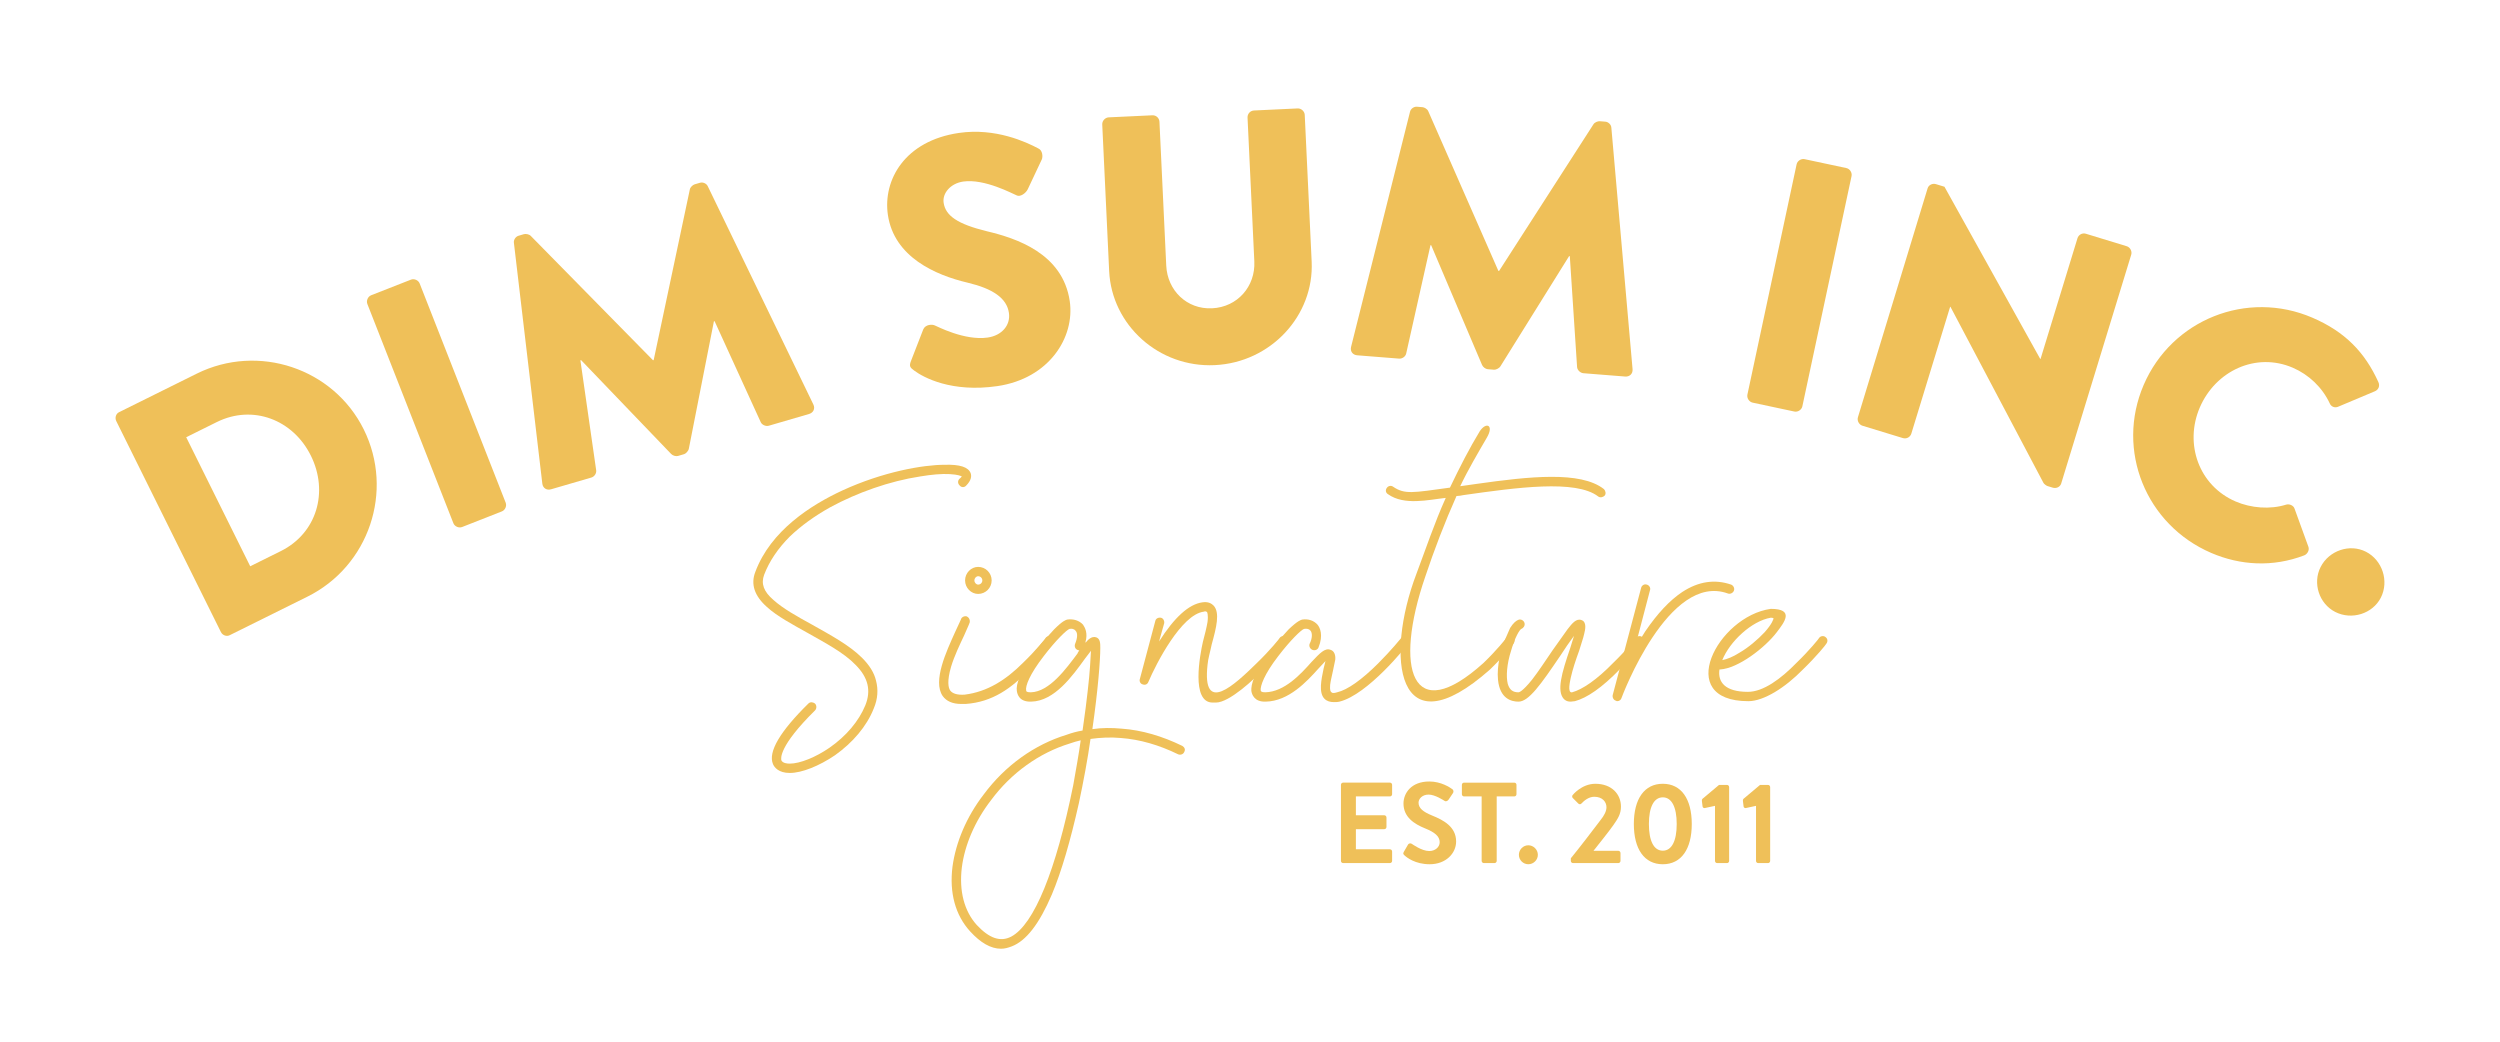 <?xml version="1.0" encoding="UTF-8" standalone="no"?><!DOCTYPE svg PUBLIC "-//W3C//DTD SVG 1.1//EN" "http://www.w3.org/Graphics/SVG/1.1/DTD/svg11.dtd"><svg width="100%" height="100%" viewBox="0 0 2000 834" version="1.1" xmlns="http://www.w3.org/2000/svg" xmlns:xlink="http://www.w3.org/1999/xlink" xml:space="preserve" xmlns:serif="http://www.serif.com/" style="fill-rule:evenodd;clip-rule:evenodd;stroke-linejoin:round;stroke-miterlimit:2;"><g><path d="M1072.76,627.848c0,-0.923 0.734,-1.751 1.751,-1.751l37.424,-0c1.017,-0 1.751,0.828 1.751,1.751l-0,7.539c-0,0.923 -0.734,1.751 -1.751,1.751l-27.221,0l-0,15.079l22.712,-0c0.923,-0 1.751,0.828 1.751,1.751l-0,7.633c-0,1.007 -0.828,1.741 -1.751,1.741l-22.712,0l-0,16.096l27.221,-0c1.017,-0 1.751,0.828 1.751,1.751l-0,7.539c-0,0.923 -0.734,1.74 -1.751,1.74l-37.424,0c-1.017,0 -1.751,-0.817 -1.751,-1.74l0,-60.88Z" style="fill:#efc059;fill-rule:nonzero;"/><path d="M1123.06,681.462l3.313,-5.704c0.734,-1.29 2.297,-1.29 3.125,-0.64c0.462,0.273 7.906,5.705 13.883,5.705c4.782,-0 8.368,-3.136 8.368,-7.089c-0,-4.687 -3.953,-7.906 -11.681,-11.031c-8.64,-3.491 -17.281,-9.017 -17.281,-19.87c0,-8.179 6.061,-17.647 20.689,-17.647c9.384,-0 16.556,4.781 18.391,6.155c0.923,0.556 1.196,2.118 0.556,3.041l-3.502,5.243c-0.734,1.101 -2.108,1.835 -3.219,1.101c-0.734,-0.462 -7.718,-5.065 -12.782,-5.065c-5.243,-0 -8.085,3.502 -8.085,6.438c0,4.32 3.398,7.267 10.843,10.308c8.923,3.586 19.22,8.912 19.22,20.782c-0,9.469 -8.179,18.203 -21.15,18.203c-11.586,0 -18.392,-5.421 -20.227,-7.172c-0.828,-0.828 -1.289,-1.29 -0.461,-2.758" style="fill:#efc059;fill-rule:nonzero;"/><path d="M1185.32,637.137l-14.071,0c-1.007,0 -1.741,-0.828 -1.741,-1.751l0,-7.539c0,-0.923 0.734,-1.741 1.741,-1.741l40.191,0c1.007,0 1.741,0.818 1.741,1.741l-0,7.539c-0,0.923 -0.734,1.751 -1.741,1.751l-14.072,0l0,51.59c0,0.923 -0.828,1.751 -1.751,1.751l-8.545,-0c-0.923,-0 -1.752,-0.828 -1.752,-1.751l0,-51.59Z" style="fill:#efc059;fill-rule:nonzero;"/><path d="M1222.65,676.221c4.141,-0 7.633,3.491 7.633,7.633c0,4.142 -3.492,7.539 -7.633,7.539c-4.142,0 -7.54,-3.397 -7.54,-7.539c0,-4.142 3.398,-7.633 7.54,-7.633" style="fill:#efc059;fill-rule:nonzero;"/><path d="M1256.67,686.612c6.072,-7.361 17.658,-22.44 23.813,-30.618c2.852,-3.503 4.698,-7.089 4.698,-10.213c-0,-4.142 -3.125,-8.368 -9.752,-8.368c-4.414,0 -8.179,3.125 -10.297,5.421c-0.734,0.745 -1.751,0.745 -2.485,0l-4.414,-4.414c-0.556,-0.546 -0.734,-1.647 -0.095,-2.391c0,-0 7.173,-9.007 18.12,-9.007c13.149,-0 20.51,8.367 20.51,18.297c-0,5.977 -2.58,9.752 -6.166,14.9c-3.953,5.61 -10.947,14.25 -15.812,20.416l19.859,-0c0.923,-0 1.752,0.828 1.752,1.741l-0,6.354c-0,0.912 -0.829,1.741 -1.752,1.741l-36.227,-0c-1.018,-0 -1.752,-0.829 -1.752,-1.741l0,-2.118Z" style="fill:#efc059;fill-rule:nonzero;"/><path d="M1341.37,659.208c0,-13.611 -4.047,-21.339 -11.125,-21.339c-7.088,0 -11.125,7.728 -11.125,21.339c-0,13.704 4.037,21.338 11.125,21.338c7.078,-0 11.125,-7.634 11.125,-21.338m-34.298,-0c-0,-20.143 8.461,-32.191 23.173,-32.191c14.711,-0 23.173,12.048 23.173,32.191c0,20.142 -8.462,32.191 -23.173,32.191c-14.712,-0 -23.173,-12.049 -23.173,-32.191" style="fill:#efc059;fill-rule:nonzero;"/><path d="M1371.99,644.677l-8.095,1.751c-0.828,0.178 -1.74,-0.367 -1.835,-1.196l-0.555,-4.509c-0.095,-0.734 0.094,-1.289 0.461,-1.656l13.243,-11.126l6.439,0c0.922,0 1.656,0.829 1.656,1.741l0,59.045c0,0.923 -0.734,1.751 -1.656,1.751l-7.907,-0c-1.017,-0 -1.751,-0.828 -1.751,-1.751l0,-44.05Z" style="fill:#efc059;fill-rule:nonzero;"/><path d="M1404.81,644.677l-8.095,1.751c-0.829,0.178 -1.741,-0.367 -1.835,-1.196l-0.556,-4.509c-0.094,-0.734 0.094,-1.289 0.461,-1.656l13.244,-11.126l6.438,0c0.923,0 1.657,0.829 1.657,1.741l-0,59.045c-0,0.923 -0.734,1.751 -1.657,1.751l-7.906,-0c-1.017,-0 -1.751,-0.828 -1.751,-1.751l-0,-44.05Z" style="fill:#efc059;fill-rule:nonzero;"/></g><g><path d="M224.635,440.88c28.802,-14.288 38.455,-47.344 24.045,-76.389c-14.288,-28.802 -46.44,-41.128 -75.243,-26.84l-24.479,12.135l51.216,103.23l24.461,-12.136Zm-131.614,-103.993c-1.268,-2.552 -0.365,-5.851 2.187,-7.118l62.188,-30.851c49.184,-24.392 109.305,-4.357 133.594,44.584c24.513,49.444 4.097,109.444 -45.087,133.837l-62.205,30.85c-2.535,1.268 -5.729,-0.017 -6.979,-2.569l-83.698,-168.733Z" style="fill:#efc059;fill-rule:nonzero;"/><path d="M293.894,243.205c-1.042,-2.656 0.417,-5.972 3.056,-7.014l31.788,-12.465c2.639,-1.042 5.972,0.416 6.996,3.055l68.802,175.347c1.042,2.639 -0.399,5.955 -3.055,6.997l-31.788,12.483c-2.639,1.024 -5.955,-0.417 -6.997,-3.073l-68.802,-175.33Z" style="fill:#efc059;fill-rule:nonzero;"/><path d="M411.139,194.413c-0.452,-2.535 1.458,-5.173 3.646,-5.798l4.357,-1.285c1.372,-0.399 4.15,-0.018 5.452,1.371l97.812,99.497l0.538,-0.156l28.924,-136.493c0.33,-1.875 2.483,-3.681 3.837,-4.08l4.375,-1.285c2.187,-0.642 5.208,0.556 6.198,2.934l84.444,174.531c1.58,3.386 -0.156,6.563 -3.437,7.518l-32.223,9.409c-2.465,0.712 -5.555,-0.746 -6.475,-2.847l-36.927,-80.816l-0.539,0.174l-20.052,101.875c-0.347,1.875 -2.413,3.958 -3.767,4.357l-4.913,1.441c-1.649,0.487 -4.236,-0.243 -5.521,-1.649l-71.997,-75.017l-0.555,0.156l12.621,87.917c0.365,2.257 -1.18,5.086 -3.906,5.885l-32.222,9.392c-3.281,0.973 -6.458,-0.781 -6.944,-4.479l-22.726,-192.552Z" style="fill:#efc059;fill-rule:nonzero;"/><path d="M728.792,288.769l9.826,-25.295c1.719,-3.993 7.153,-4.201 9.323,-3.09c1.215,0.399 23.663,12.361 42.239,9.652c11.268,-1.631 18.403,-9.861 16.962,-19.722c-1.718,-11.823 -12.899,-19.392 -33.142,-24.201c-25.608,-6.042 -58.767,-20.469 -63.698,-54.254c-4.062,-27.882 13.507,-59.201 56.875,-65.52c29.271,-4.271 53.976,7.378 63.316,12.326c3.663,1.493 3.854,6.632 3.003,8.767l-11.197,23.785c-1.511,3.368 -6.216,6.649 -9.028,5.052c-2.743,-1.042 -25.556,-13.524 -42.726,-11.024c-10.139,1.475 -16.753,9.34 -15.642,16.944c1.51,10.417 11.111,17.066 34.67,22.83c23.229,5.521 60.642,17.604 66.232,55.903c4.219,28.993 -16.562,61.927 -57.951,67.969c-36.597,5.329 -59.08,-6.91 -66.51,-12.448c-3.229,-2.396 -4.236,-3.403 -2.552,-7.674" style="fill:#efc059;fill-rule:nonzero;"/><path d="M881.797,99.543c-0.139,-2.847 2.309,-5.52 5.139,-5.659l34.965,-1.65c3.125,-0.139 5.521,2.309 5.66,5.139l5.434,115.104c0.937,19.896 16.458,35.122 36.649,34.167c20.451,-0.972 34.757,-17.604 33.819,-37.483l-5.434,-115.104c-0.121,-2.847 2.032,-5.503 5.157,-5.659l34.948,-1.65c2.847,-0.139 5.52,2.309 5.659,5.139l5.539,117.379c2.048,43.194 -32.639,80.729 -77.553,82.847c-44.618,2.101 -82.395,-31.997 -84.444,-75.191l-5.538,-117.379Z" style="fill:#efc059;fill-rule:nonzero;"/><path d="M1128,89.509c0.486,-2.535 3.195,-4.306 5.469,-4.132l4.531,0.364c1.424,0.104 3.889,1.441 4.601,3.212l56.094,127.743l0.573,0.052l75.503,-117.326c0.99,-1.632 3.629,-2.57 5.052,-2.448l4.531,0.365c2.275,0.173 4.671,2.361 4.74,4.93l16.962,193.142c0.26,3.733 -2.483,6.077 -5.886,5.816l-33.472,-2.656c-2.552,-0.208 -4.93,-2.673 -5.035,-4.965l-5.816,-88.646l-0.572,-0.052l-54.931,88.125c-0.972,1.632 -3.646,2.847 -5.069,2.743l-5.105,-0.417c-1.701,-0.121 -3.854,-1.718 -4.566,-3.489l-40.659,-95.695l-0.556,-0.052l-19.427,86.65c-0.469,2.257 -2.917,4.34 -5.747,4.114l-33.472,-2.656c-3.403,-0.261 -5.764,-3.021 -4.896,-6.667l47.153,-188.055Z" style="fill:#efc059;fill-rule:nonzero;"/><path d="M1437.28,131.483c0.59,-2.778 3.628,-4.757 6.423,-4.15l33.386,7.118c2.778,0.608 4.739,3.646 4.149,6.424l-39.358,184.201c-0.59,2.778 -3.628,4.757 -6.406,4.15l-33.385,-7.118c-2.795,-0.608 -4.757,-3.646 -4.167,-6.424l39.358,-184.201Z" style="fill:#efc059;fill-rule:nonzero;"/><path d="M1542.1,150.63c0.833,-2.725 3.941,-4.149 6.666,-3.316l6.806,2.084l76.58,137.691l0.277,0.086l29.549,-96.58c0.833,-2.725 3.767,-4.513 6.754,-3.593l32.656,9.982c2.726,0.834 4.427,4.046 3.594,6.754l-56.042,183.107c-0.833,2.726 -3.941,4.15 -6.667,3.316l-4.357,-1.336c-0.816,-0.243 -2.743,-1.719 -3.108,-2.431l-74.427,-140.903l-0.261,-0.086l-31.059,101.493c-0.833,2.708 -3.767,4.496 -6.753,3.576l-32.379,-9.896c-2.725,-0.833 -4.427,-4.045 -3.593,-6.753l55.764,-183.195Z" style="fill:#efc059;fill-rule:nonzero;"/><path d="M1849.87,254.13c26.146,11.233 41.996,27.656 52.812,51.493c1.459,3.108 0.104,6.25 -2.882,7.431l-29.496,12.413c-2.604,1.042 -5.486,-0.191 -6.528,-2.795c-5.972,-12.795 -16.753,-23.004 -29.566,-28.507c-29.531,-12.691 -61.788,2.552 -74.375,31.823c-12.465,29.028 -0.851,62.517 28.698,75.208c12.274,5.278 27.517,6.563 40.417,2.5c2.5,-0.781 5.902,0.677 6.684,3.195l11.059,30.451c1.041,2.622 -0.677,5.903 -3.299,6.944c-25.191,9.619 -51.146,8.056 -74.41,-1.944c-52.274,-22.465 -76.51,-82.118 -54.045,-134.392c22.483,-52.292 82.656,-76.285 134.931,-53.82" style="fill:#efc059;fill-rule:nonzero;"/><path d="M1892.74,441.387c13.177,6.719 18.646,23.559 11.927,36.736c-6.597,12.934 -23.316,18.143 -36.493,11.424c-12.916,-6.597 -18.264,-23.056 -11.666,-35.972c6.718,-13.195 23.316,-18.785 36.232,-12.188" style="fill:#efc059;fill-rule:nonzero;"/></g><g><path d="M618.391,611.29c-4.098,-9.705 5.59,-26.111 28.35,-48.49c1.493,-1.493 3.733,-1.111 5.226,0c1.493,1.493 1.493,4.098 -0,5.591c-29.097,28.732 -27.24,38.42 -26.858,39.913c1.111,2.239 4.479,2.604 6.702,2.604c8.212,-0 20.902,-5.208 31.718,-12.674c13.421,-9.323 23.49,-21.267 28.716,-33.941c4.843,-11.944 2.239,-22.378 -7.83,-32.448c-9.323,-9.704 -24.254,-17.534 -38.056,-25.364c-12.673,-7.083 -24.618,-13.438 -32.812,-20.886c-10.07,-8.958 -13.056,-18.281 -9.323,-27.986c12.309,-33.194 44.757,-53.698 69.739,-65.26c32.448,-14.931 64.532,-20.521 81.685,-20.521c12.309,-0.382 19.027,1.858 20.885,6.719c0.746,2.239 0.746,5.59 -3.715,10.069c-1.493,1.493 -3.733,1.493 -5.226,-0.382c-1.493,-1.493 -1.493,-3.732 -0,-5.208c1.111,-0.746 1.493,-1.493 1.858,-1.875c-0.747,-0.365 -2.987,-1.493 -9.688,-1.858c-6.354,-0.382 -14.549,0.365 -23.507,1.858c-24.618,3.733 -50.729,13.056 -71.979,24.618c-12.691,7.083 -23.507,14.913 -32.465,23.507c-9.323,9.323 -16.407,19.757 -20.504,30.573c-2.621,7.083 -0.382,13.437 7.466,20.139c7.447,6.719 18.645,13.055 30.954,19.774c14.549,8.212 29.827,16.406 39.914,26.493c5.954,5.955 9.687,11.927 11.18,18.264c1.858,7.083 1.493,14.549 -1.858,22.379c-5.607,14.184 -16.788,27.239 -30.972,37.309c-12.673,8.576 -26.475,14.166 -36.18,14.166c-8.941,0 -12.309,-4.479 -13.42,-7.083" style="fill:#efc059;fill-rule:nonzero;"/><path d="M779.526,464.328c-0,1.858 1.493,3.351 2.986,3.351c1.858,-0 3.351,-1.493 3.351,-3.351c-0,-1.858 -1.493,-3.351 -3.351,-3.351c-1.493,0 -2.986,1.493 -2.986,3.351m-7.465,0c-0,-5.972 4.861,-10.816 10.451,-10.816c5.972,0 10.816,4.844 10.816,10.816c0,5.972 -4.844,10.816 -10.816,10.816c-5.59,0 -10.451,-4.844 -10.451,-10.816m0.382,98.837l-3.368,-0c-7.084,-0 -11.927,-2.222 -14.914,-6.337c-8.211,-11.927 2.987,-35.798 10.07,-51.476l4.479,-9.687c0.365,-1.875 2.604,-2.986 4.479,-2.622c1.858,0.747 2.986,2.622 2.604,4.862c-0.746,2.239 -2.604,5.954 -4.479,10.434c-3.351,7.083 -7.83,16.406 -10.434,25c-3.368,11.562 -2.239,16.77 -0.746,19.01c1.857,2.621 5.972,3.733 11.562,3.368c18.281,-2.24 33.195,-11.944 46.615,-25.365c10.451,-10.069 18.281,-19.774 18.281,-20.138c1.128,-1.494 3.733,-1.875 5.226,-0.382c1.493,1.128 1.857,3.368 0.364,5.225c0,0.365 -7.83,10.07 -18.646,20.521c-14.166,14.913 -29.461,26.094 -51.093,27.587" style="fill:#efc059;fill-rule:nonzero;"/><path d="M863.448,520.278c-0.365,-0 -0.747,-0 -1.493,-0.365c-1.858,-0.746 -2.604,-2.986 -1.858,-4.861c1.858,-4.479 2.24,-8.576 0.365,-10.434c-1.111,-1.493 -2.986,-1.875 -4.844,-1.493c-2.24,0.747 -10.816,8.941 -20.521,21.632c-11.562,14.913 -14.913,24.236 -14.167,27.604c0,0.747 0.365,1.493 3.733,1.493c14.913,-0.382 28.333,-19.028 37.292,-30.972c0.382,-1.111 1.128,-1.858 1.493,-2.604m1.111,71.979c-2.969,0.746 -5.955,1.493 -8.941,2.621c-24.253,7.466 -46.632,23.49 -62.674,45.122c-13.038,16.788 -21.25,36.181 -23.489,54.097c-2.24,18.646 1.857,34.688 11.927,45.868c10.087,10.816 19.028,13.802 27.604,9.323c18.281,-9.687 35.816,-52.951 49.618,-121.215c2.24,-12.674 4.479,-24.983 5.955,-35.816m82.812,9.34c-0.746,1.858 -2.986,2.604 -4.843,1.858c-15.295,-7.465 -30.591,-11.927 -45.886,-13.056c-8.212,-0.746 -16.041,-0.364 -24.236,0.747c-2.239,16.041 -5.607,33.941 -9.323,51.476c-6.718,29.843 -13.802,54.461 -21.649,73.107c-10.069,23.49 -20.504,36.927 -32.066,41.389c-2.986,1.129 -5.59,1.875 -8.576,1.875c-8.212,0 -16.424,-4.844 -24.618,-13.802c-11.945,-13.056 -16.789,-30.955 -14.184,-51.84c2.621,-19.393 11.197,-39.914 25,-57.813c17.152,-23.125 40.659,-39.913 66.388,-47.743c4.098,-1.493 8.212,-2.621 12.674,-3.368c1.875,-13.42 3.368,-24.236 4.115,-31.701c1.857,-15.66 2.239,-26.111 2.604,-32.084l-4.844,6.355c-9.705,13.42 -24.253,33.94 -42.899,34.305c-9.688,0.382 -11.181,-5.955 -11.563,-8.576c-0.746,-4.844 1.875,-14.914 16.406,-33.941c4.48,-5.591 9.341,-10.816 13.438,-15.295c7.083,-7.084 9.323,-7.448 10.434,-7.83c4.861,-0.747 9.705,0.746 12.691,4.097c1.493,2.24 4.097,6.719 1.858,14.184l0.382,-0c1.493,-1.875 4.479,-5.226 8.194,-4.115c3.368,1.129 3.368,4.861 3.368,8.594c0,9.688 -1.875,33.941 -6.337,64.896c7.448,-1.129 15.66,-1.129 23.49,-0.382c16.041,1.128 32.448,5.972 48.489,13.802c1.858,1.129 2.605,2.986 1.493,4.861" style="fill:#efc059;fill-rule:nonzero;"/><path d="M1005.56,530.349c10.452,-10.069 18.281,-19.774 18.281,-20.139c1.112,-1.493 3.733,-1.875 5.226,-0.382c1.476,1.129 1.858,3.368 0.365,5.226c-0,0.382 -7.83,10.069 -18.646,20.521c-7.083,7.448 -27.24,26.475 -38.056,26.475l-2.604,0c-17.535,0 -10.069,-38.42 -7.83,-48.489c1.493,-5.591 2.986,-11.563 3.733,-16.042c0.747,-5.955 -0.382,-7.83 -0.382,-7.83c-0.746,-0.746 -1.858,-0.746 -2.604,-0.364c-17.899,2.239 -38.056,41.389 -44.392,56.319c-0.747,1.858 -2.605,2.604 -4.48,1.858c-1.857,-0.365 -2.986,-2.604 -2.239,-4.479l12.309,-46.25c0.382,-1.858 2.239,-2.969 4.479,-2.605c1.875,0.365 2.986,2.605 2.621,4.48l-4.114,14.548c12.309,-19.392 23.871,-29.844 34.687,-31.337c4.862,-0.746 7.466,1.111 8.959,2.605c5.225,5.607 2.239,17.534 -1.493,30.972c-1.111,5.59 -2.986,11.562 -3.351,16.406c-4.479,40.66 21.632,16.042 39.531,-1.493" style="fill:#efc059;fill-rule:nonzero;"/><path d="M1126.4,515.056c-1.111,1.857 -32.083,40.659 -54.826,46.25c-1.493,0.381 -3.368,0.381 -4.479,0.381c-2.986,0 -5.59,-0.746 -7.465,-2.621c-4.844,-4.844 -2.605,-15.295 -0.747,-24.236l1.493,-5.972l-5.59,5.972c-9.323,10.434 -23.872,26.111 -42.153,26.476c-9.323,0.381 -11.18,-5.973 -11.562,-8.577c-0.365,-4.844 1.875,-14.913 16.788,-33.941c4.097,-5.59 8.958,-10.816 13.055,-15.295c7.466,-7.083 9.705,-7.465 10.816,-7.83c4.844,-0.746 9.323,0.747 12.309,4.097c1.858,2.24 4.844,8.212 0.747,18.282c-0.747,1.857 -2.986,2.604 -4.844,1.857c-1.875,-0.746 -2.986,-2.986 -2.239,-4.843c2.239,-4.48 2.239,-8.577 0.746,-10.452c-1.128,-1.476 -2.986,-1.857 -5.226,-1.476c-2.239,0.73 -10.816,8.941 -20.52,21.632c-11.563,14.914 -14.549,24.237 -14.167,27.587c0.364,0.747 0.364,1.493 3.733,1.493c15.295,-0.364 28.35,-14.548 36.927,-24.236c6.701,-7.083 10.816,-11.562 15.295,-9.705c2.604,0.747 4.097,3.733 3.715,7.83l-1.858,8.958c-0.746,3.733 -1.857,7.83 -2.239,11.198c-0.365,4.462 0.382,5.591 1.128,5.955c0.365,0.747 2.222,0.747 4.462,0c8.212,-1.857 19.774,-10.069 32.83,-23.125c10.451,-10.434 18.281,-20.139 18.281,-20.139c1.111,-1.857 3.733,-1.857 5.226,-0.746c1.493,1.493 1.858,3.732 0.364,5.226" style="fill:#efc059;fill-rule:nonzero;"/><path d="M1181.23,387.12c42.153,-5.972 83.177,-10.452 101.823,4.097c1.493,1.493 1.875,3.733 0.747,5.226c-1.493,1.493 -3.733,1.875 -5.226,0.746c-17.899,-13.802 -65.642,-7.083 -107.795,-1.111c-1.858,0.365 -3.715,0.747 -5.59,0.747c-9.323,20.885 -17.9,43.264 -24.983,64.514c-25.365,73.854 -10.816,120.85 46.615,69.01c10.451,-10.069 18.281,-19.774 18.281,-20.139c1.128,-1.493 3.732,-1.875 5.226,-0.382c1.493,1.129 1.857,3.368 0.364,5.226c0,0.382 -7.83,10.069 -18.646,20.521c-74.965,66.389 -84.288,-9.705 -58.923,-76.476c7.448,-19.757 14.548,-41.024 23.489,-60.781c-13.802,1.475 -33.194,6.337 -46.25,-2.986c-1.857,-1.129 -2.239,-3.368 -0.746,-5.226c1.128,-1.493 3.35,-1.875 4.843,-0.747c9.341,6.337 15.678,4.844 45.504,0.747c7.847,-16.406 15.677,-31.701 23.871,-45.139c5.226,-7.83 11.58,-4.844 5.608,5.226c-6.719,11.562 -15.295,26.111 -21.267,38.784l13.055,-1.857Z" style="fill:#efc059;fill-rule:nonzero;"/><path d="M1257.7,553.847c8.212,-2.239 19.775,-10.069 32.83,-23.507c10.434,-10.069 18.264,-19.757 18.264,-20.139c1.129,-1.493 3.733,-1.857 5.226,-0.364c1.493,1.111 1.875,3.35 0.382,5.225c-0,0.365 -7.83,10.07 -18.663,20.504c-14.167,14.549 -26.094,22.76 -35.799,25.365c-4.479,0.746 -6.719,0.381 -8.958,-1.858c-5.591,-6.354 -1.858,-20.139 5.225,-40.66l2.986,-9.705c-3.35,4.479 -7.465,10.452 -10.816,15.677c-15.659,23.125 -25.364,36.927 -33.576,36.927c-5.59,0 -14.913,-2.239 -16.406,-17.534c-1.111,-11.198 2.604,-24.254 4.479,-29.462l5.226,-11.944c2.604,-4.098 4.843,-5.973 7.083,-6.719c2.24,-0.365 4.097,1.128 4.479,2.986c0.365,1.875 -0.746,3.733 -2.621,4.479c-1.493,0.747 -5.226,7.083 -8.195,17.535c-3.368,10.434 -4.114,20.521 -2.621,26.475c1.493,4.862 4.114,6.719 8.576,6.719c0.382,0 2.986,-0.364 10.816,-10.069c5.226,-6.719 10.816,-15.295 16.424,-23.507l11.927,-16.771c3.732,-4.861 7.083,-8.958 11.198,-7.465c4.479,1.493 2.986,7.83 2.239,10.816c-0.746,3.732 -2.621,8.576 -4.114,13.802c-2.605,7.083 -5.209,14.913 -6.702,21.632c-0.382,2.239 -2.986,12.309 1.111,11.562" style="fill:#efc059;fill-rule:nonzero;"/><path d="M1297.24,558.323c-0.365,1.493 -1.858,2.604 -3.351,2.604c-0.382,0 -0.747,0 -1.129,-0.365c-1.857,-0.381 -2.986,-2.604 -2.604,-4.479l22.743,-85.781c0.382,-1.875 2.622,-3.368 4.479,-2.621c1.875,0.381 3.368,2.621 2.622,4.479l-12.309,46.996c2.604,-4.844 5.59,-9.323 8.576,-14.166c9.688,-14.184 19.393,-24.618 29.462,-31.337c13.056,-8.577 26.111,-10.452 39.167,-5.972c1.857,0.746 2.986,2.986 2.239,4.861c-0.746,1.857 -2.986,2.986 -4.861,2.239c-47.361,-17.17 -84.67,82.431 -85.034,83.542" style="fill:#efc059;fill-rule:nonzero;"/><path d="M1377.81,528.111c3.733,-0.746 8.577,-2.604 13.802,-5.972c7.084,-4.097 14.549,-10.434 20.139,-16.406c5.972,-6.719 7.084,-10.452 7.084,-11.198c-0.365,-0 -0.747,-0.365 -2.24,-0.365c-15.278,2.604 -32.813,19.028 -38.785,33.941m38.785,-41.024c19.41,-0 10.816,10.816 4.861,18.646c-9.323,12.309 -30.972,29.097 -45.503,29.843l-0.382,0c-1.493,10.07 4.479,17.9 22.76,17.9c12.309,-0 26.476,-10.452 38.785,-23.125c10.451,-10.07 18.281,-19.775 18.281,-20.139c1.111,-1.493 3.733,-1.875 5.208,-0.382c1.493,1.128 1.875,3.368 0.382,5.226c0,0.381 -7.83,10.069 -18.646,20.52c-14.184,14.549 -31.336,25.365 -43.645,25.365c-60.052,-0 -24.618,-67.899 17.899,-73.854" style="fill:#efc059;fill-rule:nonzero;"/></g></svg>